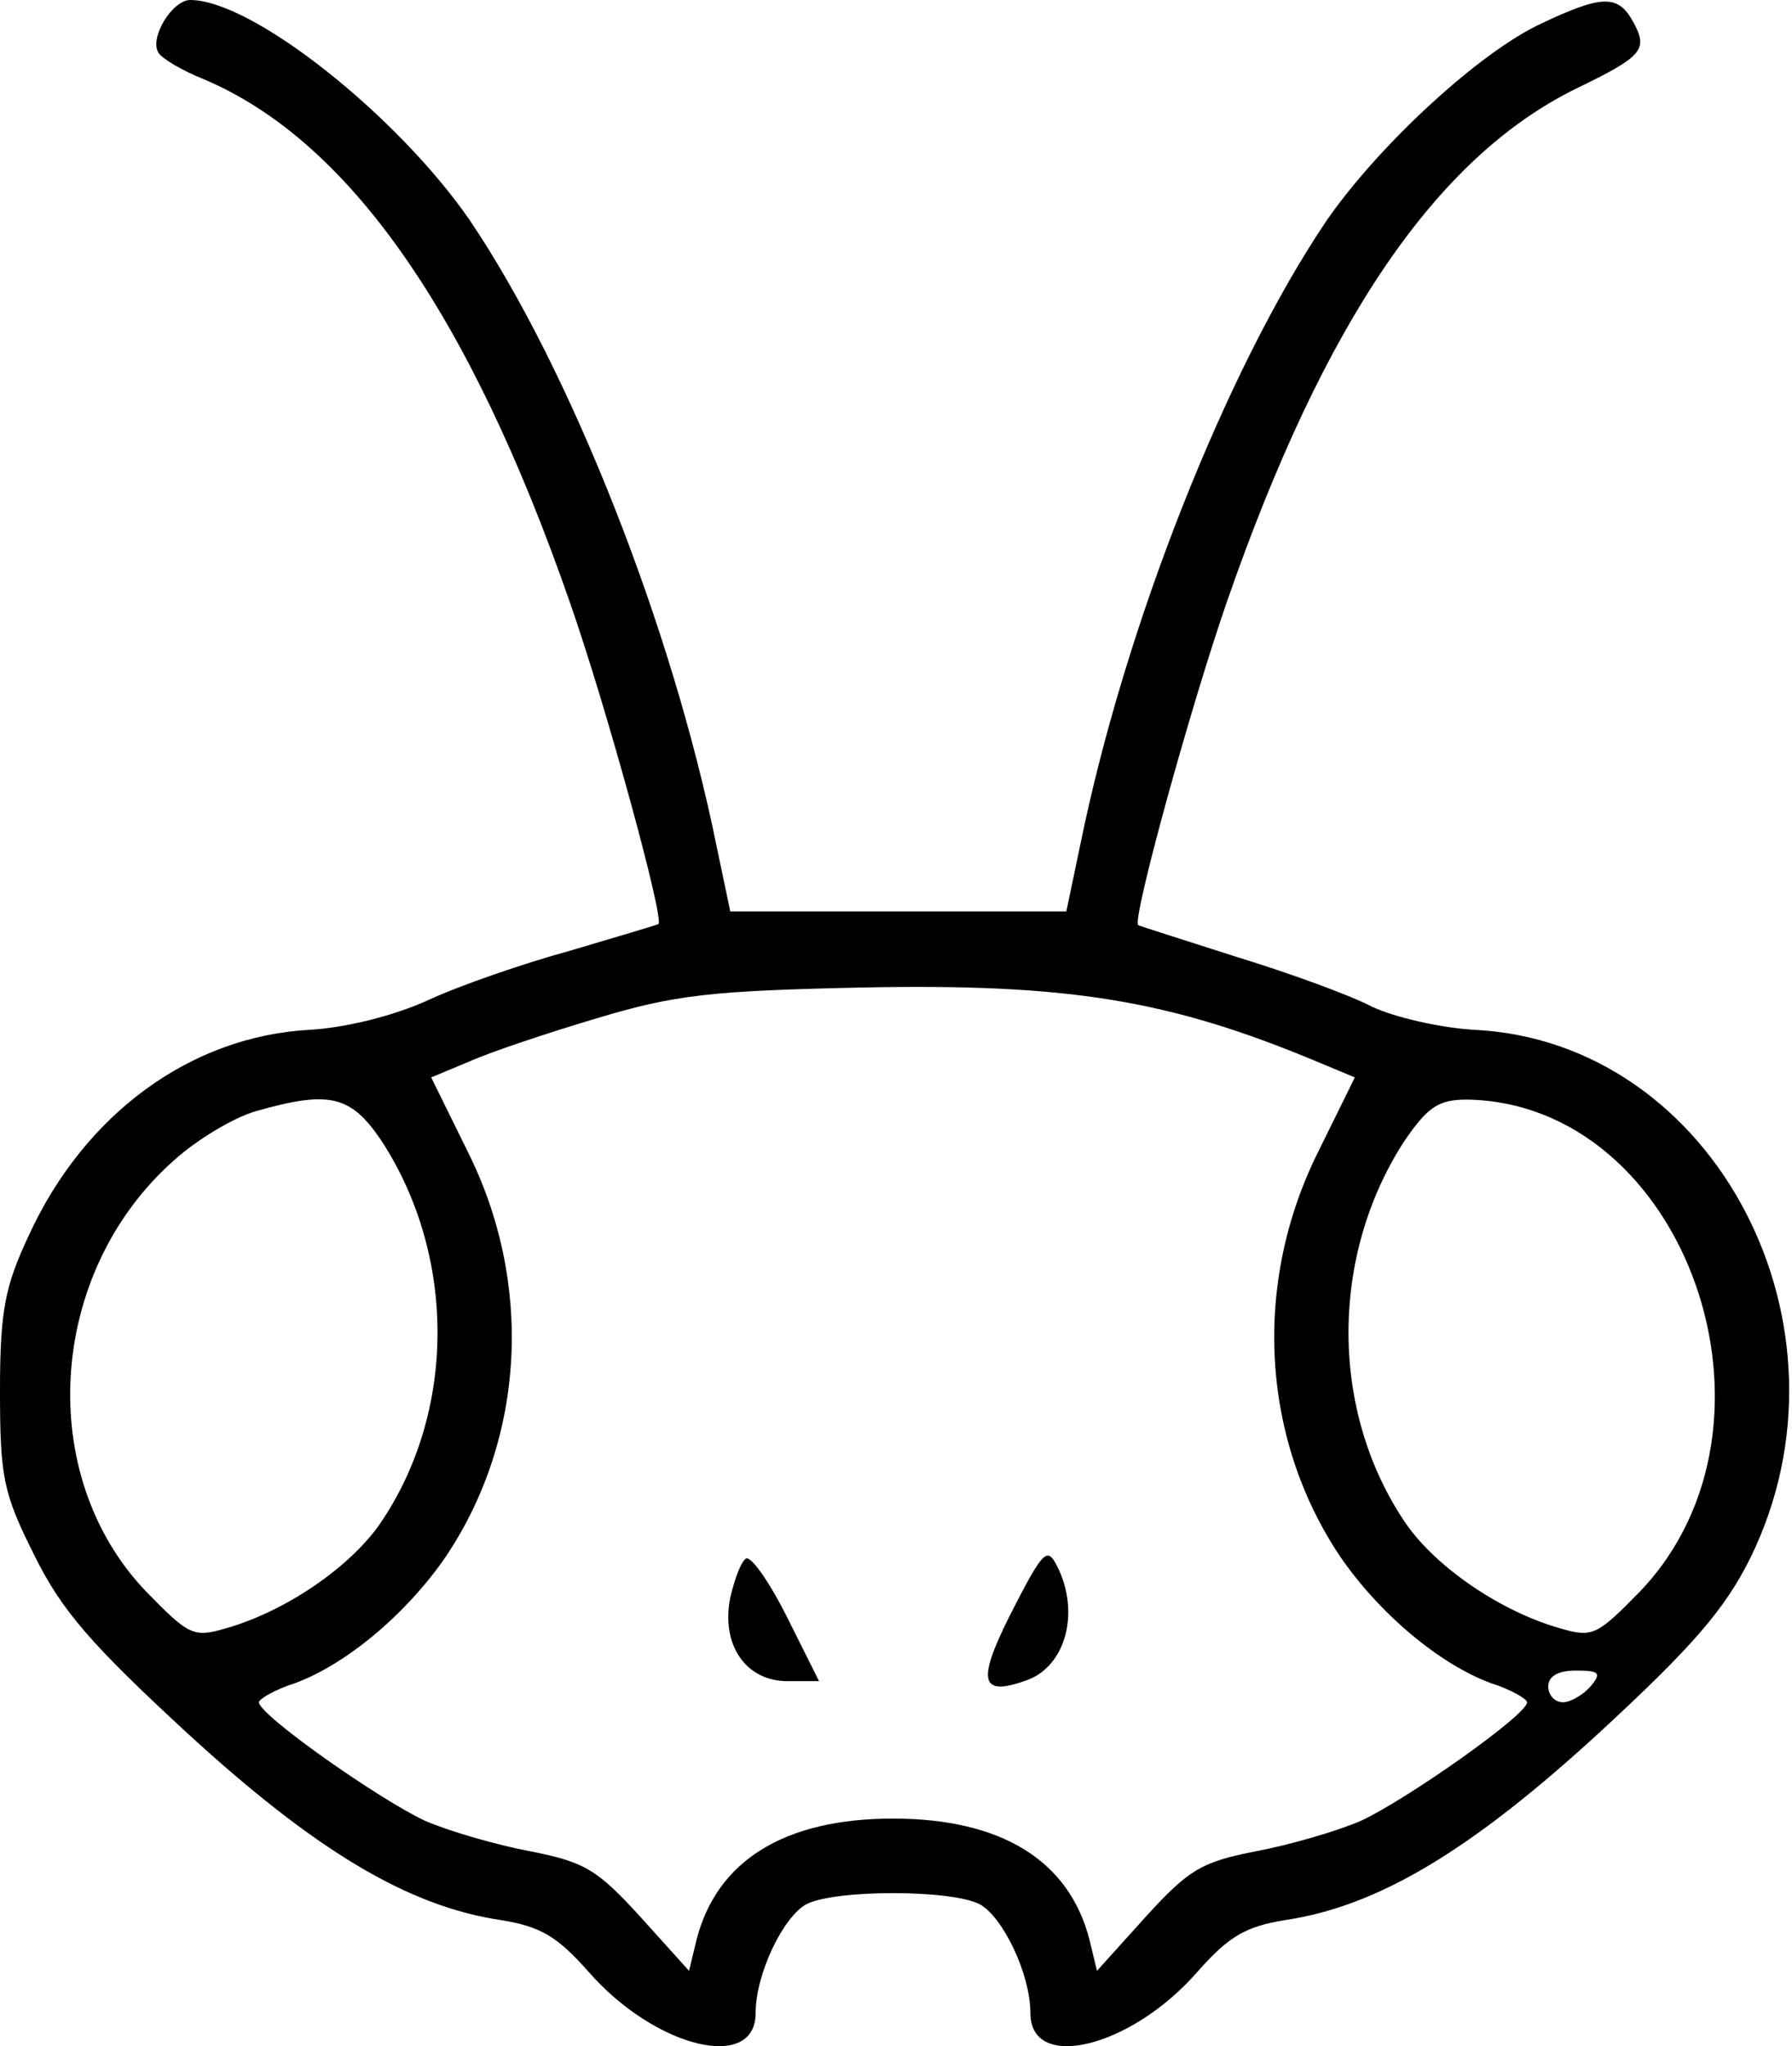 <?xml version="1.0" encoding="UTF-8"?>
<svg width="276px" height="315px" viewBox="0 0 276 315" version="1.1" xmlns="http://www.w3.org/2000/svg" xmlns:xlink="http://www.w3.org/1999/xlink">
    <!-- Generator: Sketch 51.3 (57544) - http://www.bohemiancoding.com/sketch -->
    <title>public/img/svg/ant-logo-svg</title>
    <desc>Created with Sketch.</desc>
    <defs></defs>
    <g id="Page-1" stroke="none" stroke-width="1" fill="none" fill-rule="evenodd">
        <g id="public/img/svg/ant-logo" transform="translate(-20, -1)" fill="#000000" fill-rule="nonzero">
            <path d="M271.477,4.255 C273.919,8.65 273.105,9.627 262.688,14.673 C241.202,25.253 223.949,50.482 208.974,93.615 C203.277,110.055 194.325,142.609 195.302,143.422 C195.627,143.585 202.301,145.701 210.439,148.305 C218.415,150.747 227.855,154.165 231.273,155.956 C234.692,157.583 241.691,159.211 247.062,159.536 C284.173,161.327 307.124,205.274 289.545,240.921 C285.638,248.734 280.755,254.43 266.269,267.778 C246.574,285.845 232.25,294.472 217.926,296.588 C211.904,297.564 209.3,299.029 204.417,304.563 C194.162,316.283 178.699,320.026 178.699,310.911 C178.699,304.889 174.467,296.099 170.886,294.146 C166.492,291.867 148.587,291.867 144.192,294.146 C140.611,296.099 136.379,304.889 136.379,310.911 C136.379,320.026 120.916,316.283 110.662,304.563 C105.779,299.029 103.175,297.564 97.152,296.588 C82.829,294.472 68.505,285.845 48.81,267.778 C33.998,254.105 29.441,248.896 25.209,240.27 C20.488,230.829 20,228.388 20,215.041 C20,202.67 20.814,198.926 24.395,191.276 C33.021,172.395 49.461,160.513 67.691,159.536 C73.225,159.211 80.55,157.42 85.921,154.979 C90.804,152.7 100.733,149.282 107.895,147.329 C115.057,145.213 121.079,143.422 121.405,143.26 C122.381,142.609 113.429,109.892 107.732,93.615 C92.269,49.179 73.714,22.648 51.414,13.208 C48.159,11.905 45.066,10.115 44.415,9.138 C42.95,6.86 46.531,1 49.298,1 C58.902,1 81.364,18.905 92.432,35.019 C107.895,57.969 123.521,97.522 130.357,131.215 L132.473,141.306 L184.233,141.306 L186.349,131.215 C193.186,97.522 208.811,57.969 224.274,35.019 C232.25,23.462 247.876,8.976 257.479,4.581 C266.757,0.186 269.199,0.186 271.477,4.255 Z M111.964,157.746 C104.314,160.025 95.525,162.955 92.269,164.42 L86.41,166.861 L91.944,178.092 C102.198,198.438 100.896,222.365 88.688,240.595 C82.666,249.385 73.388,257.198 65.412,260.127 C62.32,261.104 59.878,262.569 59.878,263.057 C59.878,265.01 78.434,278.032 85.433,281.287 C89.177,282.915 96.501,285.031 101.71,286.008 C110.011,287.635 111.964,288.775 118.638,296.099 L126.125,304.4 L127.264,299.68 C130.357,287.472 140.774,280.962 157.539,280.962 C174.305,280.962 184.722,287.472 187.814,299.68 L188.954,304.4 L196.441,296.099 C203.115,288.775 205.068,287.635 213.369,286.008 C218.578,285.031 225.902,282.915 229.646,281.287 C236.645,278.032 255.2,265.01 255.2,263.057 C255.2,262.569 252.759,261.104 249.666,260.127 C241.691,257.198 232.413,249.385 226.39,240.595 C214.183,222.365 212.881,198.438 223.135,178.092 L228.669,166.861 L222.81,164.42 C200.185,154.979 184.722,152.375 152.656,153.026 C129.543,153.514 123.846,154.165 111.964,157.746 Z M236.319,176.627 C224.763,194.369 224.763,218.459 236.645,235.712 C241.365,242.386 251.131,249.059 260.246,251.663 C265.292,253.128 265.943,252.803 272.617,245.967 C297.195,220.249 279.616,170.768 245.923,170.279 C241.528,170.279 239.9,171.419 236.319,176.627 Z M59.39,172.07 C55.972,173.046 50.275,176.464 46.694,179.72 C27.325,196.973 25.371,228.062 42.462,245.967 C49.136,252.803 49.787,253.128 54.832,251.663 C63.947,249.059 73.714,242.386 78.434,235.712 C90.316,218.459 90.316,194.369 78.759,176.627 C74.039,169.628 70.784,168.814 59.39,172.07 Z M258.456,260.616 C258.456,261.918 259.432,263.057 260.735,263.057 C261.874,263.057 263.827,261.918 264.967,260.616 C266.757,258.5 266.269,258.174 262.688,258.174 C260.083,258.174 258.456,258.988 258.456,260.616 Z M182.443,241.409 C186.512,248.571 184.396,257.36 178.211,259.639 C171.049,262.243 170.398,259.965 175.444,249.873 C180.327,240.27 181.141,239.293 182.443,241.409 Z M141.263,250.036 L146.146,259.802 L141.263,259.802 C134.915,259.802 131.008,254.268 132.473,246.943 C133.124,244.176 134.101,241.409 134.915,240.921 C135.728,240.595 138.495,244.502 141.263,250.036 Z" id="public/img/svg/ant-logo-svg"></path>
        </g>
    </g>
</svg>